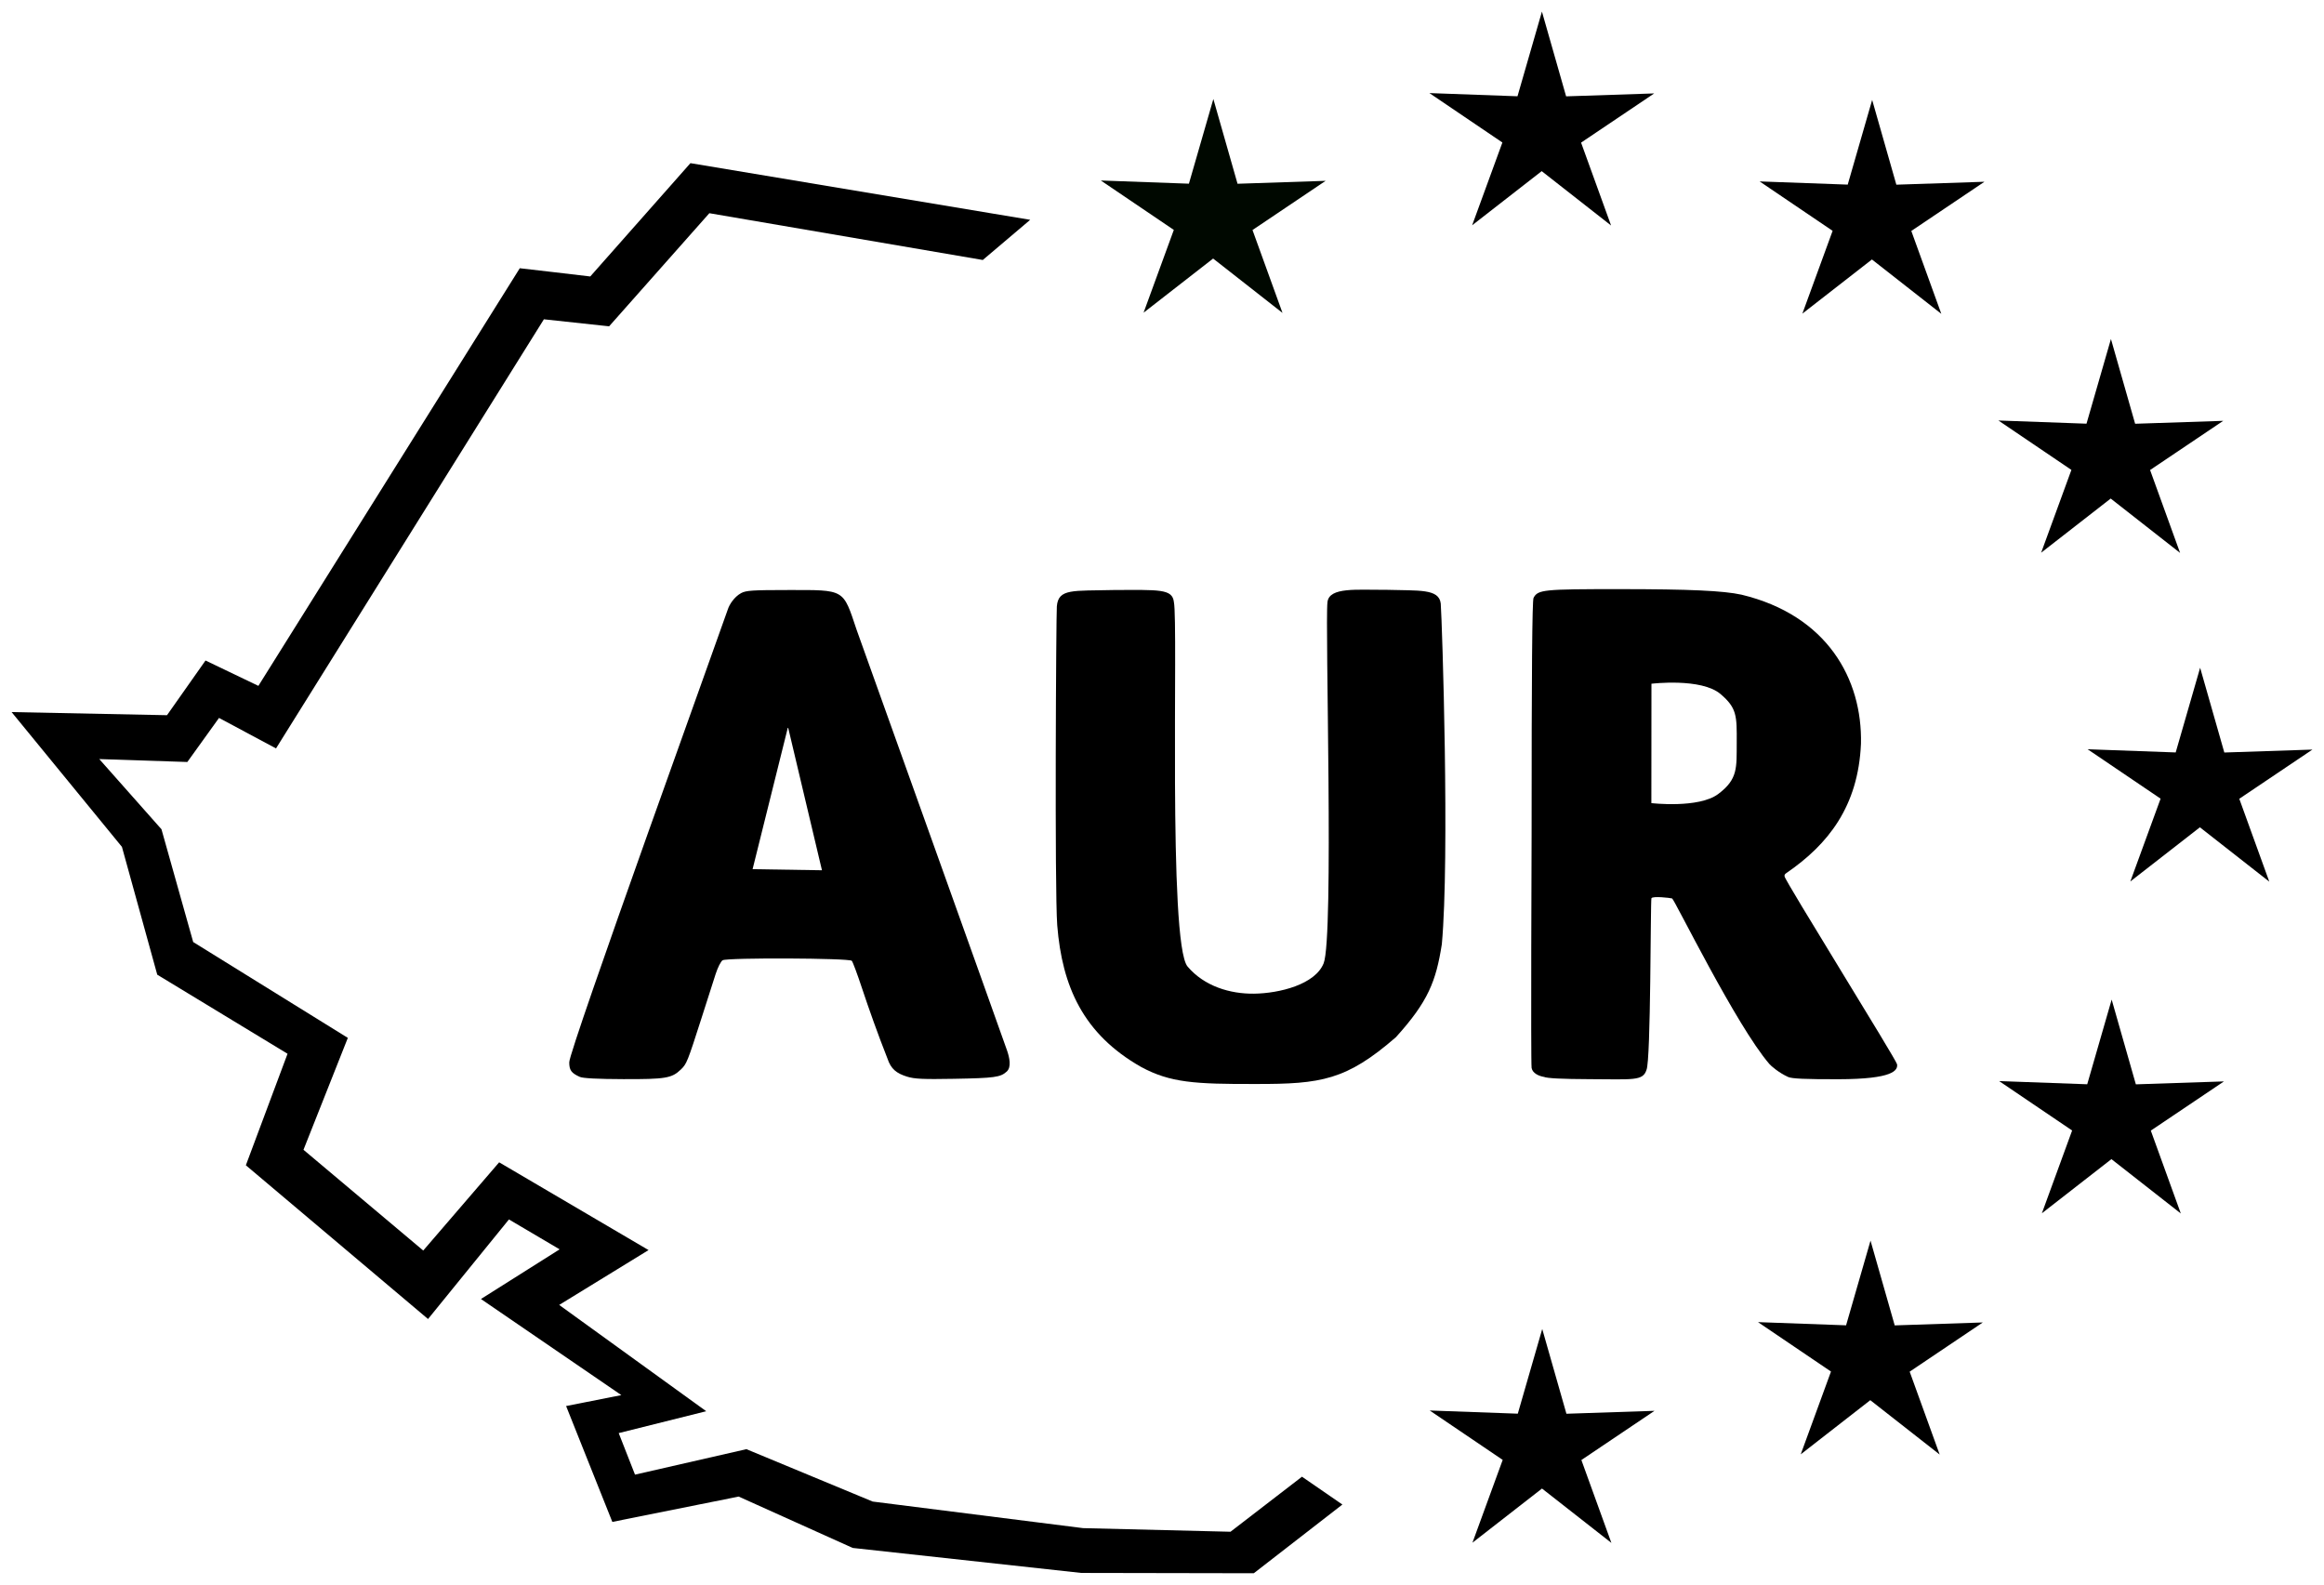 <?xml version="1.0" encoding="UTF-8" standalone="no"?>
<svg
   xmlns:dc="http://purl.org/dc/elements/1.1/"
   xmlns:cc="http://creativecommons.org/ns#"
   xmlns:rdf="http://www.w3.org/1999/02/22-rdf-syntax-ns#"
   xmlns:svg="http://www.w3.org/2000/svg"
   xmlns="http://www.w3.org/2000/svg"
   xmlns:sodipodi="http://sodipodi.sourceforge.net/DTD/sodipodi-0.dtd"
   xmlns:inkscape="http://www.inkscape.org/namespaces/inkscape"
   version="1.1"
   id="svg2"
   width="2006.813"
   height="1368.499"
   viewBox="0 0 2006.813 1368.499"
   sodipodi:docname="AUR_Logo.svg"
   inkscape:version="1.0.2 (e86c870879, 2021-01-15, custom)"
   inkscape:export-filename="F:\DATEN\FOTOS\Bandlogos\vektorisiert\big_logo.png"
   inkscape:export-xdpi="96"
   inkscape:export-ydpi="96">
  <defs
     id="defs6" />
  <sodipodi:namedview
     pagecolor="#ffffff"
     bordercolor="#666666"
     borderopacity="1"
     objecttolerance="10"
     gridtolerance="10"
     guidetolerance="10"
     inkscape:pageopacity="0"
     inkscape:pageshadow="2"
     inkscape:window-width="1680"
     inkscape:window-height="988"
     id="namedview4"
     showgrid="false"
     fit-margin-left="10"
     fit-margin-top="10"
     fit-margin-right="10"
     fit-margin-bottom="10"
     inkscape:zoom="0.35355339"
     inkscape:cx="913.50404"
     inkscape:cy="849.03595"
     inkscape:window-x="-8"
     inkscape:window-y="-8"
     inkscape:window-maximized="1"
     inkscape:current-layer="g10"
     inkscape:document-rotation="0" />
  <g
     inkscape:groupmode="layer"
     inkscape:label="Image"
     id="g10"
     transform="translate(-283.021,-32.887)">
    <path
       id="path888"
       style="fill:#000000;stroke-width:1.556"
       d="m 1616.232,962.785 c -4.334,-0.717 -9.815,-3.1 -10.645,-7.728 -0.799,-6.206 0,-201.389 0,-201.389 0,-141.285 0.502,-202.327 1.681,-204.531 3.796,-7.092 8.277,-7.548 74.133,-7.534 60.393,0.012 89.696,1.347 105.483,4.801 73.889,17.805 104.367,72.809 103.118,128.63 -2.328,54.211 -28.395,86.975 -64.093,111.516 -1.443,0.988 -2.151,1.576 -1.883,3.106 -0.178,2.976 96.688,158.536 97.168,162.3 0.655,5.136 -3.159,12.755 -50.486,12.846 -28.722,0.055 -40.3,-0.458 -43.574,-1.932 -8.122,-3.655 -14.864,-9.638 -16.13,-11.102 -28.621,-33.081 -82.201,-142.558 -84.093,-143.074 -1.865,-0.509 -16.452,-2.189 -17.838,-0.216 -0.894,2.456 -0.439,140.379 -4.295,148.28 -3.085,9.665 -11.387,8.127 -49.195,7.991 -23.454,-0.084 -36.596,-0.741 -39.352,-1.966 z m 150.509,-244.28 c 17.111,-12.808 15.843,-22.682 15.97,-44.062 0.139,-23.534 0.177,-30.146 -13.905,-42.191 -16.62,-14.215 -59.732,-8.961 -59.732,-8.961 l -0.071,103.086 c 0,0 40.828,4.786 57.738,-7.872 z"
       sodipodi:nodetypes="ccsscccccsssssccscsssccss" />
    <path
       id="path884"
       style="fill:#000000;stroke-width:1.556"
       d="m 783.751,962.805 c -7.379,-3.312 -9.175,-5.776 -9.175,-12.592 -0.633,-9.394 134.696,-383.879 136.946,-391.151 1.211,-3.913 5.392,-10.705 11.42,-13.997 4.256,-2.325 9.75,-2.688 40.713,-2.692 49.245,-0.006 47.158,-1.217 59.029,34.232 0,0 126.524,353.311 130.015,363.592 1.928,5.678 3.937,14.082 -0.355,17.986 -5.42,4.931 -10.445,5.621 -45.519,6.255 -26.798,0.484 -34.111,0.143 -40.632,-1.896 -8.955,-2.8 -13.845,-6.511 -16.82,-15.562 -8.218,-20.804 -16.011,-42.74 -22.237,-61.47 -3.827,-11.555 -7.681,-21.884 -8.566,-22.954 -1.963,-2.376 -107.135,-2.841 -111.521,-0.494 -1.492,0.798 -4.243,6.226 -6.114,12.061 -1.871,5.835 -7.327,22.864 -12.124,37.842 -12.148,37.931 -12.838,39.645 -17.888,44.483 -7.825,7.497 -13.184,8.39 -49.661,8.278 -21.963,-0.068 -34.851,-0.728 -37.511,-1.922 z m 179.716,-302.165 -30.573,122.784 59.903,0.933 z"
       sodipodi:nodetypes="scssccssssccssssssscccc" />
    <path
       style="fill:#000000;stroke-width:1.556"
       d="m 1268.453,954.24 c -50.072,-28.419 -68.294,-69.542 -72.497,-122.418 -2.332,-30.647 -0.943,-269.302 -0.337,-275.328 1.258,-15.632 13.981,-13.237 49.178,-14.125 39.239,-0.133 50.548,-1.1 51.885,10.316 3.897,18.518 -5.246,294.701 11.839,314.836 14.453,17.033 36.731,23.662 57.389,23.407 21.86,-0.27 52.845,-7.931 60.097,-26.259 8.991,-22.568 1.07,-293.467 3.306,-311.92 1.593,-13.152 25.603,-10.357 50.359,-10.56 28.913,0.85 45.951,-1.105 47.451,11.852 1.239,16.695 7.767,219.521 0.946,294.123 -5.022,32.022 -11.776,49.547 -39.652,80.335 -42.705,37.065 -64.439,40.519 -120.763,40.405 -53.11,0.165 -74.069,-1.129 -99.201,-14.662 z"
       id="path882"
       sodipodi:nodetypes="cccccsacscccccc" />
    <path
       style="fill:#000000;stroke-width:1.556"
       d="m 1216.679,1391.11 -197.321,-21.578 -98.5,-44.358 -109.084,21.879 -39.92,-100.058 47.708,-9.433 -121.239,-82.988 67.942,-42.884 -43.778,-25.818 -69.855,85.979 -157.315,-132.755 35.998,-96.293 -112.51,-68.282 -30.497,-110.369 -95.286,-116.394 134.195,2.703 33.263,-47.228 45.65,21.897 225.729,-360.623 c -0.05,-0.09 60.861,7.107 60.861,7.107 l 86.504,-97.845 293.387,48.93 -40.939,34.685 -236.118,-40.399 -86.555,97.674 -56.32,-6.069 -231.321,370.553 -49.215,-26.332 -27.36,38.051 -76.045,-2.523 53.718,60.626 27.39,97.371 133.531,82.758 -38.3,96.634 103.417,86.989 65.545,-76.172 129.012,75.787 -77.172,47.355 126.971,91.79 -75.571,18.882 14.076,35.869 96.188,-21.988 109.047,45.235 181.677,22.948 127.306,3.119 61.722,-47.523 34.894,24.03 -76.506,59.338 z"
       id="path869" />
    <path
       sodipodi:type="star"
       style="opacity:1;fill:#000800;fill-opacity:1;stroke-width:1.17"
       id="path871"
       sodipodi:sides="5"
       sodipodi:cx="1330.6185"
       sodipodi:cy="220.42683"
       sodipodi:r1="102.06025"
       sodipodi:r2="35.721088"
       sodipodi:arg1="-0.31267619"
       sodipodi:arg2="0.31564234"
       inkscape:flatsided="false"
       inkscape:rounded="-3.469447e-18"
       inkscape:randomized="0"
       d="m 1427.73,189.032 -63.155,42.483 25.911,71.569 -59.92,-46.936 -60.059,46.758 26.123,-71.491 -63.029,-42.67 76.065,2.752 21.105,-73.13 20.888,73.192 z"
       inkscape:transform-center-x="-0.046773611"
       inkscape:transform-center-y="-9.701392" />
    <path
       sodipodi:type="star"
       style="fill:#000000;fill-opacity:1;stroke-width:1.17"
       id="path871-9"
       sodipodi:sides="5"
       sodipodi:cx="1614.3511"
       sodipodi:cy="144.94722"
       sodipodi:r1="102.06025"
       sodipodi:r2="35.721088"
       sodipodi:arg1="-0.31267619"
       sodipodi:arg2="0.31564234"
       inkscape:flatsided="false"
       inkscape:rounded="-3.469447e-18"
       inkscape:randomized="0"
       inkscape:transform-center-x="-0.046773611"
       inkscape:transform-center-y="-9.701392"
       d="m 1711.463,113.553 -63.155,42.483 25.911,71.569 -59.92,-46.936 -60.059,46.758 26.123,-71.491 -63.029,-42.67 76.065,2.752 21.105,-73.13 20.888,73.192 z" />
    <path
       sodipodi:type="star"
       style="fill:#000000;fill-opacity:1;stroke-width:1.17"
       id="path871-7"
       sodipodi:sides="5"
       sodipodi:cx="1899.5107"
       sodipodi:cy="221.22752"
       sodipodi:r1="102.06025"
       sodipodi:r2="35.721088"
       sodipodi:arg1="-0.31267619"
       sodipodi:arg2="0.31564234"
       inkscape:flatsided="false"
       inkscape:rounded="-3.469447e-18"
       inkscape:randomized="0"
       inkscape:transform-center-x="-0.046773611"
       inkscape:transform-center-y="-9.701392"
       d="m 1996.622,189.833 -63.155,42.483 25.911,71.569 -59.92,-46.936 -60.059,46.758 26.123,-71.491 -63.029,-42.67 76.065,2.752 21.105,-73.13 20.888,73.192 z" />
    <path
       sodipodi:type="star"
       style="fill:#000000;fill-opacity:1;stroke-width:1.17"
       id="path871-7-3"
       sodipodi:sides="5"
       sodipodi:cx="2105.7002"
       sodipodi:cy="427.66937"
       sodipodi:r1="102.06025"
       sodipodi:r2="35.721088"
       sodipodi:arg1="-0.31267619"
       sodipodi:arg2="0.31564234"
       inkscape:flatsided="false"
       inkscape:rounded="-3.469447e-18"
       inkscape:randomized="0"
       inkscape:transform-center-x="-0.046773611"
       inkscape:transform-center-y="-9.701392"
       d="m 2202.812,396.275 -63.155,42.483 25.911,71.569 -59.92,-46.936 -60.059,46.758 26.123,-71.491 -63.029,-42.67 76.065,2.752 21.105,-73.13 20.888,73.192 z" />
    <path
       sodipodi:type="star"
       style="fill:#000000;fill-opacity:1;stroke-width:1.17"
       id="path871-7-1"
       sodipodi:sides="5"
       sodipodi:cx="2182.7219"
       sodipodi:cy="711.54523"
       sodipodi:r1="102.06025"
       sodipodi:r2="35.721088"
       sodipodi:arg1="-0.31267619"
       sodipodi:arg2="0.31564234"
       inkscape:flatsided="false"
       inkscape:rounded="-3.469447e-18"
       inkscape:randomized="0"
       inkscape:transform-center-x="-0.046773611"
       inkscape:transform-center-y="-9.701392"
       d="m 2279.834,680.151 -63.155,42.483 25.911,71.569 -59.92,-46.936 -60.059,46.758 26.123,-71.491 -63.029,-42.67 76.065,2.752 21.105,-73.13 20.888,73.192 z" />
    <path
       sodipodi:type="star"
       style="fill:#000000;fill-opacity:1;stroke-width:1.17"
       id="path871-7-8"
       sodipodi:sides="5"
       sodipodi:cx="2106.3274"
       sodipodi:cy="998.07874"
       sodipodi:r1="102.06025"
       sodipodi:r2="35.721088"
       sodipodi:arg1="-0.31267619"
       sodipodi:arg2="0.31564234"
       inkscape:flatsided="false"
       inkscape:rounded="-3.469447e-18"
       inkscape:randomized="0"
       inkscape:transform-center-x="-0.046773611"
       inkscape:transform-center-y="-9.701392"
       d="m 2203.439,966.684 -63.155,42.483 25.911,71.569 -59.92,-46.936 -60.059,46.758 26.123,-71.491 -63.029,-42.67 76.065,2.752 21.105,-73.13 20.888,73.192 z" />
    <path
       sodipodi:type="star"
       style="fill:#000000;fill-opacity:1;stroke-width:1.17"
       id="path871-7-5"
       sodipodi:sides="5"
       sodipodi:cx="1898.0964"
       sodipodi:cy="1206.2273"
       sodipodi:r1="102.06025"
       sodipodi:r2="35.721088"
       sodipodi:arg1="-0.31267619"
       sodipodi:arg2="0.31564234"
       inkscape:flatsided="false"
       inkscape:rounded="-3.469447e-18"
       inkscape:randomized="0"
       inkscape:transform-center-x="-0.046773611"
       inkscape:transform-center-y="-9.701392"
       d="m 1995.208,1174.833 -63.155,42.483 25.911,71.569 -59.92,-46.936 -60.059,46.758 26.123,-71.491 -63.029,-42.67 76.065,2.752 21.105,-73.13 20.888,73.192 z" />
    <path
       sodipodi:type="star"
       style="fill:#000000;fill-opacity:1;stroke-width:1.17"
       id="path871-7-37"
       sodipodi:sides="5"
       sodipodi:cx="1614.615"
       sodipodi:cy="1282.5278"
       sodipodi:r1="102.06025"
       sodipodi:r2="35.721088"
       sodipodi:arg1="-0.31267619"
       sodipodi:arg2="0.31564234"
       inkscape:flatsided="false"
       inkscape:rounded="-3.469447e-18"
       inkscape:randomized="0"
       inkscape:transform-center-x="-0.046773611"
       inkscape:transform-center-y="-9.701392"
       d="m 1711.727,1251.133 -63.155,42.483 25.911,71.569 -59.92,-46.936 -60.059,46.758 26.123,-71.491 -63.029,-42.67 76.065,2.752 21.105,-73.13 20.888,73.192 z" />
  </g>
</svg>
